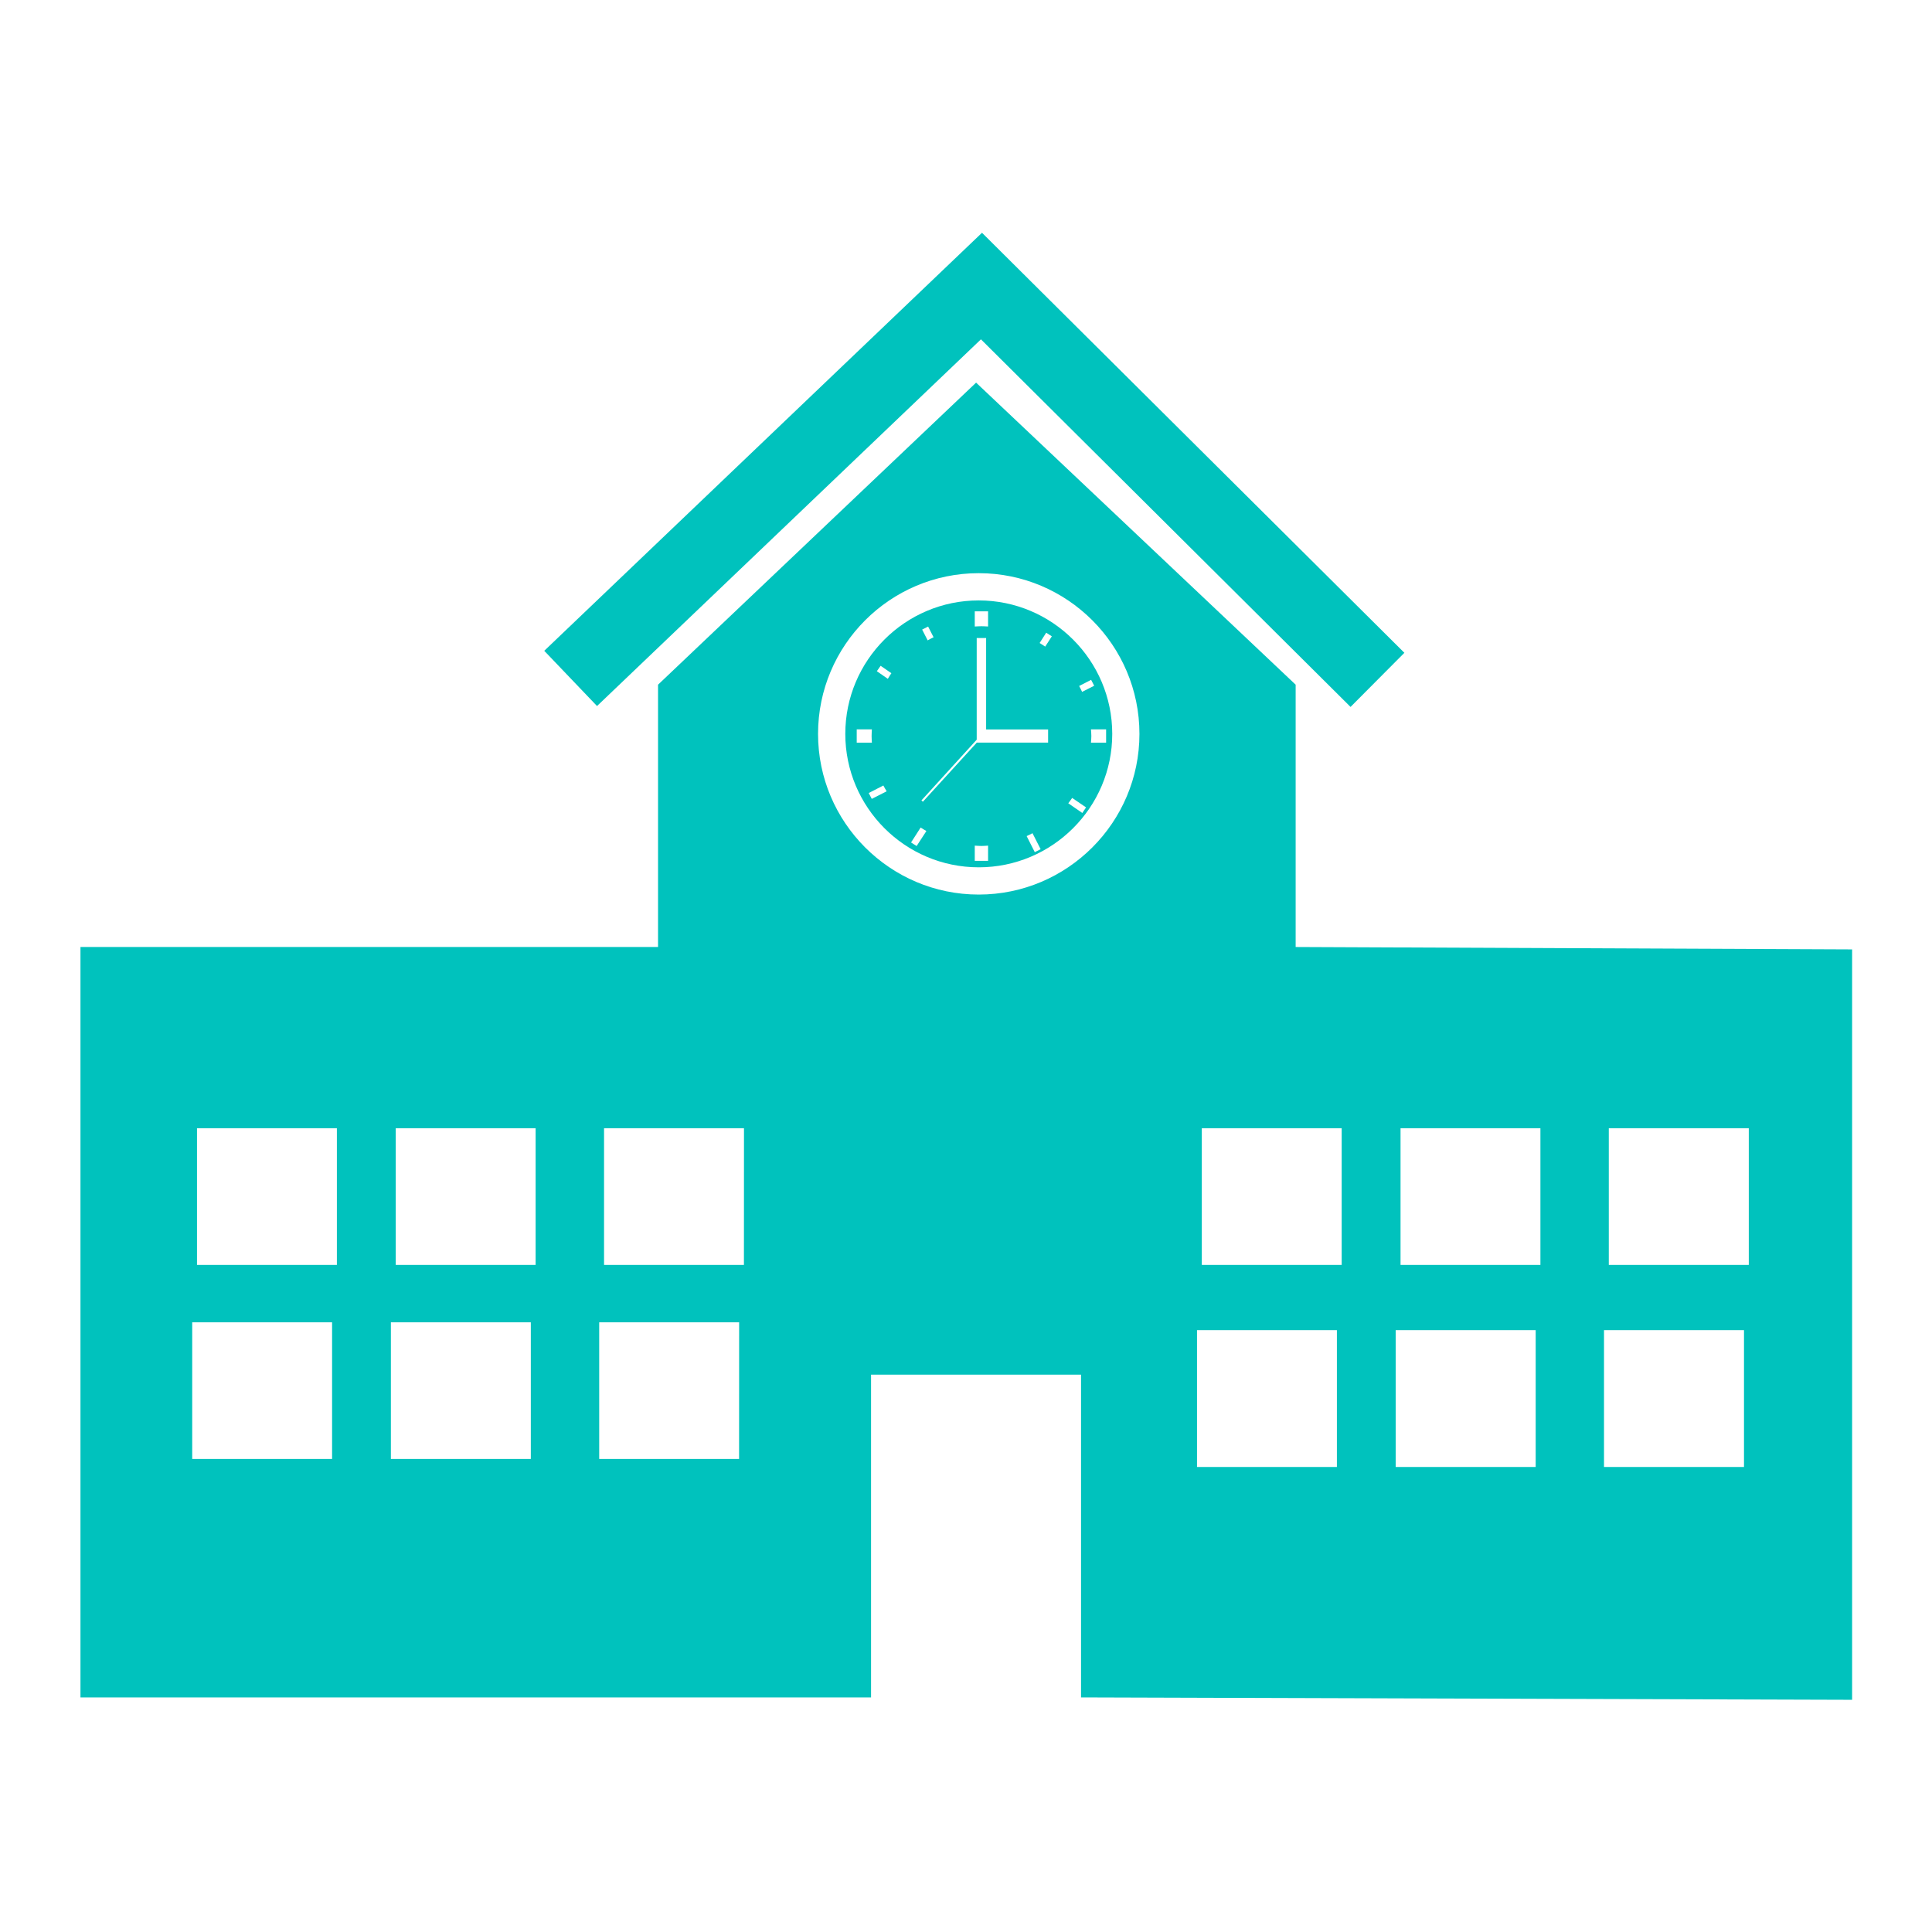 <svg id="SvgjsSvg1001" width="288" height="288" xmlns="http://www.w3.org/2000/svg" version="1.1" xmlns:xlink="http://www.w3.org/1999/xlink" xmlns:svgjs="http://svgjs.com/svgjs"><defs id="SvgjsDefs1002"></defs><g id="SvgjsG1008" transform="matrix(0.917,0,0,0.917,11.995,11.995)"><svg xmlns="http://www.w3.org/2000/svg" width="288" height="288" enable-background="new 0 0 31.79 31.79" viewBox="0 0 31.79 31.79"><path d="M16.118,9.33c-1.32,0-2.394,1.074-2.394,2.395c0,1.319,1.073,2.394,2.394,2.394s2.396-1.074,2.396-2.394
			C18.514,10.404,17.438,9.33,16.118,9.33z M16.047,9.526h0.239v0.272c-0.039-0.002-0.079-0.005-0.119-0.005s-0.08,0.003-0.12,0.005
			V9.526z M15.21,9.799l0.098,0.192c-0.037,0.018-0.072,0.035-0.106,0.056l-0.099-0.194L15.21,9.799z M13.929,11.644h0.272
			c-0.002,0.04-0.005,0.08-0.005,0.12c0,0.039,0.003,0.078,0.005,0.118h-0.272V11.644z M14.199,12.891l-0.055-0.105l0.263-0.135
			c0.019,0.036,0.038,0.07,0.059,0.104L14.199,12.891z M14.487,10.737L14.29,10.6l0.068-0.097l0.193,0.133
			C14.528,10.669,14.508,10.702,14.487,10.737z M15.004,13.737l-0.1-0.064l0.172-0.268c0.033,0.022,0.067,0.042,0.103,0.063
			L15.004,13.737z M16.286,14.003h-0.239V13.73c0.04,0.002,0.08,0.006,0.12,0.006s0.08-0.004,0.119-0.006V14.003z M17.124,13.847
			l-0.146-0.288c0.035-0.017,0.07-0.033,0.105-0.052l0.146,0.287L17.124,13.847z M17.363,11.881h-1.279l-0.968,1.061l-0.026-0.023
			l0.992-1.09v-0.105v-0.078v-1.641h0.169v1.641h1.112V11.881z M17.311,10.159c-0.033-0.022-0.065-0.044-0.1-0.065l0.118-0.185
			l0.101,0.065L17.311,10.159z M17.977,13.144l-0.252-0.174c0.022-0.032,0.049-0.063,0.07-0.096l0.249,0.17L17.977,13.144z
			 M18.404,11.882h-0.272c0.003-0.04,0.007-0.079,0.007-0.118c0-0.04-0.004-0.08-0.007-0.12h0.272V11.882z M18.135,10.755
			l0.055,0.106l-0.217,0.11c-0.017-0.036-0.033-0.072-0.053-0.106L18.135,10.755z" fill="#00c2bd" class="color000 svgShape"></path><path d="M21.805,15.549v-4.707l-5.734-5.42l-5.707,5.42v4.707H0v13.465h14.186v-5.791h3.768v5.791l13.836,0.043V15.592
			L21.805,15.549z M4.515,24.735h-2.51v-2.452h2.51V24.735z M4.601,21.254h-2.51v-2.453h2.51V21.254z M8.081,24.735H5.57v-2.452
			h2.511V24.735z M8.167,21.254h-2.51v-2.453h2.51V21.254z M11.818,24.735h-2.51v-2.452h2.511L11.818,24.735L11.818,24.735z
			 M11.905,21.254h-2.51v-2.453h2.511L11.905,21.254L11.905,21.254z M16.118,14.608c-1.59,0-2.883-1.294-2.883-2.883
			c0-1.591,1.293-2.884,2.883-2.884c1.59,0,2.884,1.293,2.884,2.884C19.002,13.314,17.708,14.608,16.118,14.608z M22.545,24.879
			h-2.51v-2.455h2.51V24.879z M22.631,21.254h-2.51v-2.453h2.51V21.254z M26.111,24.879H23.6v-2.455h2.512V24.879z M26.197,21.254
			h-2.51v-2.453h2.51V21.254z M29.85,24.879h-2.512v-2.455h2.512V24.879z M29.936,21.254h-2.512v-2.453h2.512V21.254z" fill="#00c2bd" class="color000 svgShape"></path><polygon points="16.158 4.645 22.79 11.241 23.756 10.27 16.177 2.733 8.322 10.234 9.269 11.225" fill="#00c2bd" class="color000 svgShape"></polygon></svg></g></svg>